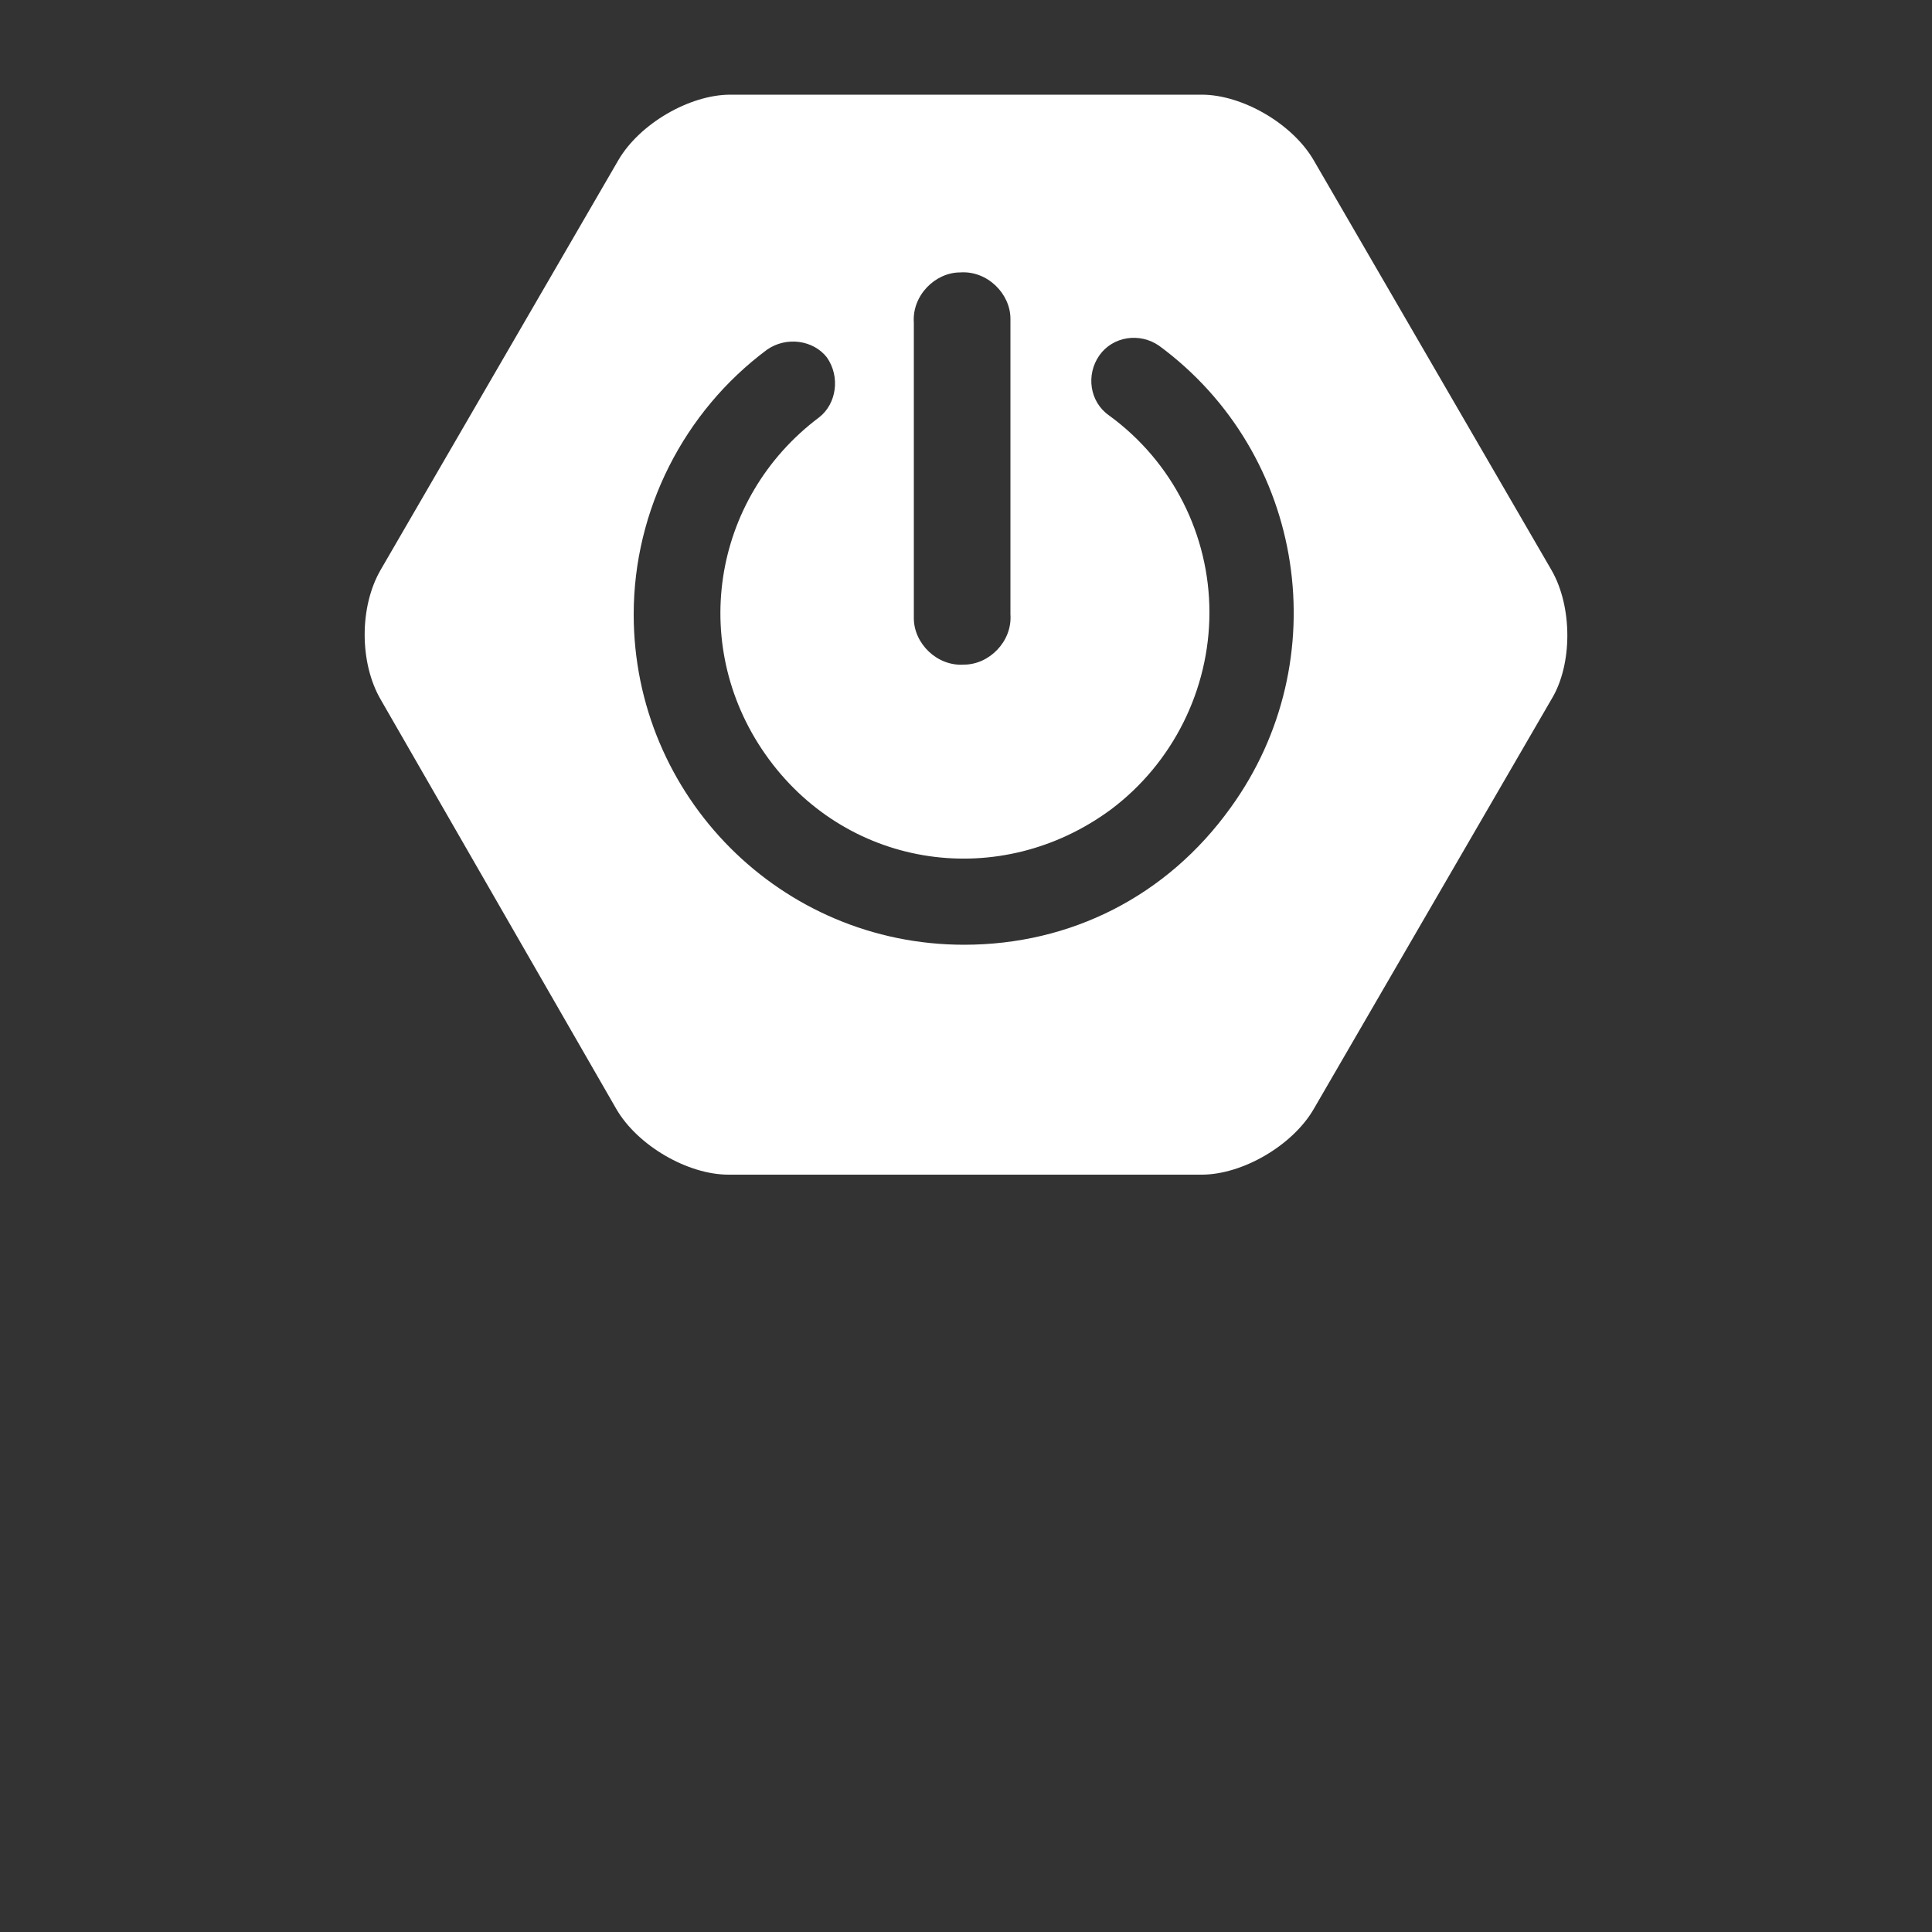 <?xml version="1.0" encoding="utf-8"?>
<!-- Generator: Adobe Illustrator 25.1.0, SVG Export Plug-In . SVG Version: 6.00 Build 0)  -->
<svg version="1.1" id="Layer_1" xmlns="http://www.w3.org/2000/svg" xmlns:xlink="http://www.w3.org/1999/xlink" x="0px" y="0px"
	 viewBox="0 0 100 100" style="enable-background:new 0 0 100 100;" xml:space="preserve">
<rect x="0" y="0" width="100" height="100" fill="#333333" stroke="none"/>
<style type="text/css">
	.st0{display:none;}
	.st1{display:inline;}
	.st2{opacity:0.641;fill:none;stroke:#FFFFFF;stroke-width:6;stroke-linecap:square;enable-background:new    ;}
	.st3{fill-rule:evenodd;clip-rule:evenodd;fill:#9FB0BF;}
	.st4{fill:none;stroke:#FFFFFF;stroke-width:2;}
	.st5{fill-rule:evenodd;clip-rule:evenodd;fill:#FFFFFF;fill-opacity:0.4;}
	.st6{fill-rule:evenodd;clip-rule:evenodd;fill:#FFFFFF;}
	.st7{fill:none;stroke:#DCE3EE;stroke-width:2;}
	.st8{fill:#FFFFFF;}
	.st9{display:inline;fill:#FFFFFF;}
</style>
<desc>Created with Sketch.</desc>
<g id="Dev_Portal" class="st0">
	<g id="Desktop-HD-Copy-2" transform="translate(-329, -1323)" class="st1">
		<g id="Group-11" transform="translate(329, 1323)">
			<g id="Group-2-Copy-3" transform="translate(16, 29)">
				<path id="Line" class="st2" d="M28.5,8.8H42"/>
				<polygon id="Fill-2" class="st3" points="36.7,4.1 35.6,5.1 39.7,9.3 35.6,13.4 36.7,14.4 41.8,9.3 				"/>
				<polygon id="Fill-2_1_" class="st3" points="33.6,14.4 34.6,13.4 30.5,9.3 34.6,5.1 33.6,4.1 28.3,9.3 				"/>
				<path id="Line-Copy" class="st2" d="M48.4,14.4v8.1"/>
				<path id="Rectangle-33-Copy-7" class="st4" d="M48.1,5.5L48.1,5.5c1.9,0,3.4,1.5,3.4,3.4l0,0c0,1.9-1.5,3.4-3.4,3.4l0,0
					c-1.9,0-3.4-1.5-3.4-3.4l0,0C44.7,7.1,46.2,5.5,48.1,5.5z"/>
				<g id="Group-4-Copy-3">
					<path id="Rectangle-33-Copy" class="st4" d="M16,0.4h6.5c1.6,0,2.9,1.3,2.9,2.9v11.9c0,1.6-1.3,2.9-2.9,2.9H16
						c-1.6,0-2.9-1.3-2.9-2.9V3.3C13,1.7,14.3,0.4,16,0.4z"/>
					<path id="Rectangle-33-Copy-2" class="st5" d="M15.8,2.4h6.8c0.4,0,0.7,0.3,0.7,0.7v2.4c0,0.4-0.3,0.7-0.7,0.7h-6.8
						c-0.4,0-0.7-0.3-0.7-0.7V3.2C15.1,2.7,15.4,2.4,15.8,2.4z"/>
					<path id="Rectangle-33-Copy-4" class="st5" d="M15.8,7.4h6.8c0.4,0,0.7,0.3,0.7,0.7v2.4c0,0.4-0.3,0.7-0.7,0.7h-6.8
						c-0.4,0-0.7-0.3-0.7-0.7V8.1C15.1,7.7,15.4,7.4,15.8,7.4z"/>
					<path id="Rectangle-33-Copy-6" class="st5" d="M15.8,12.3h6.8c0.4,0,0.7,0.3,0.7,0.7v2.4c0,0.4-0.3,0.7-0.7,0.7h-6.8
						c-0.4,0-0.7-0.3-0.7-0.7V13C15.1,12.7,15.4,12.3,15.8,12.3z"/>
				</g>
				<polygon id="Fill-2_2_" class="st3" points="53.7,16 52.7,15 48.5,19.2 44.4,15 43.4,16 48.5,21.2 				"/>
			</g>
			<g id="Rectangle-33-Copy_1_">
				<g>
					<path id="path-1" class="st6" d="M63.6,53.7h1.5c3.2,0,5.9,2.7,5.9,5.9v5.2c0,3.2-2.7,5.9-5.9,5.9h-1.5c-3.2,0-5.9-2.7-5.9-5.9
						v-5.2C57.7,56.3,60.4,53.7,63.6,53.7z"/>
				</g>
				<path class="st7" d="M64.4,54.4L64.4,54.4c3.2,0,5.9,2.7,5.9,5.9V64c0,3.2-2.7,5.9-5.9,5.9l0,0c-3.2,0-5.9-2.7-5.9-5.9v-3.7
					C58.5,57.1,61.1,54.4,64.4,54.4z"/>
			</g>
			<g id="Rectangle-33-Copy_2_">
				<g>
					<path id="path-2" class="st6" d="M61.8,53.7h5.2l0,0c2.2,0,4.1,1.8,4.1,4.1l0,0l0,0c0,2.2-1.8,4.1-4.1,4.1h-5.2l0,0
						c-2.2,0-4.1-1.8-4.1-4.1l0,0l0,0C57.7,55.5,59.6,53.7,61.8,53.7z"/>
				</g>
				<path class="st7" d="M61.8,54.4c-1.8,0-3.3,1.5-3.3,3.3c0,1.8,1.5,3.3,3.3,3.3h5.2c1.8,0,3.3-1.5,3.3-3.3c0-1.8-1.5-3.3-3.3-3.3
					H61.8z"/>
			</g>
		</g>
	</g>
</g>
<g id="Page-1" class="st0">
	<g id="icons8-Java" class="st1">
		<path id="Shape" class="st8" d="M54.3,27c2.5,5-9,8.2-10,12.4c-1,3.8,6.8,8.3,6.8,8.3c-1.2-1.6-2.1-2.9-3.2-5.4
			C45.9,38.2,59.8,33.8,54.3,27z M62.6,34c0,0-8.8,0.6-9.2,5.9c-0.2,2.4,2.3,3.7,2.4,5.4c0.1,1.4-1.5,2.5-1.5,2.5s2.6-0.4,3.5-2.5
			c1-2.4-1.7-4.1-1.3-6C56.6,37.4,62.6,34,62.6,34z M46.3,47.7c0,0-9-0.1-9,2.4c0,2.6,11.7,2.7,20.1,1.2c0,0,1.9-1,2.5-1.5
			c-5.5,1.1-17.6,0.7-17.6-0.2C42.3,48.7,46.3,47.7,46.3,47.7z M64.2,47.8c-1-0.1-2.1,0.3-3,1c1.9-0.4,3.6,0.7,3.6,2.1
			c0,3.1-4.4,6-4.4,6s6.8-0.8,6.8-5.9C67.2,49,65.8,47.9,64.2,47.8z M43.2,52.4c-1.4,0-3.5,1.2-3.5,2.2c0,2.1,10.5,3.8,18.3,0.7
			l-2.7-1.7C50,55.2,40.3,54.7,43.2,52.4z M45.1,56.9c-1.9,0-3.2,1.3-3.2,2.3c0,2.9,11.5,3,16.1,0l-2.9-1.8
			C51.8,59,43.2,59.2,45.1,56.9z M36.8,61.5c-2.7-0.1-4.1,1.3-4.1,2.4c0,6.1,29.8,5.9,29.8-0.4c0-1-1.2-1.5-1.5-1.8
			c2.4,6-24.7,5.5-24.7,2c0-0.8,1.4-1.6,3.2-1.3c0,0-0.6-0.8-1.5-1C37.6,61.6,37.2,61.5,36.8,61.5z M67.2,66.1
			c-4.7,4.6-17.8,7.4-29.8,4.6C49.5,75.6,67.2,71.8,67.2,66.1z"/>
	</g>
</g>
<g class="st0">
	<path class="st9" d="M47.8,23.8c1.3-0.7,3.1-0.7,4.4,0c6.7,3.8,13.3,7.5,20,11.3c1.3,0.7,2.1,2.1,2.1,3.5v22.7
		c0,1.5-0.9,2.9-2.2,3.6c-6.6,3.8-13.3,7.5-20,11.3c-1.3,0.8-3.1,0.7-4.4-0.1c-2-1.2-4-2.3-6-3.5c-0.4-0.2-0.9-0.4-1.2-0.8
		c0.2-0.4,0.7-0.4,1.1-0.5c0.8-0.3,1.6-0.7,2.4-1.1c0.2-0.1,0.4-0.1,0.6,0.1c1.7,1,3.4,2,5.1,2.9c0.4,0.2,0.7-0.1,1-0.2
		c6.6-3.7,13.1-7.4,19.6-11c0.2-0.1,0.4-0.4,0.4-0.7c0-7.5,0-15,0-22.5c0-0.3-0.1-0.6-0.4-0.7c-6.6-3.8-13.3-7.5-19.9-11.2
		c-0.2-0.1-0.5-0.1-0.8,0c-6.6,3.8-13.3,7.5-19.9,11.2c-0.3,0.1-0.4,0.4-0.4,0.7c0,7.5,0,15,0,22.5c0,0.3,0.1,0.5,0.4,0.7
		c1.8,1,3.5,2,5.3,3c1,0.5,2.2,0.9,3.3,0.4c1-0.4,1.6-1.3,1.6-2.4c0-7.4,0-14.9,0-22.3c0-0.3,0.3-0.6,0.6-0.6c0.9,0,1.7,0,2.6,0
		c0.4,0,0.6,0.4,0.6,0.7c0,7.5,0,15,0,22.5c0,2-0.8,4.2-2.7,5.2c-2.3,1.2-5.1,1-7.4-0.2c-1.9-1-3.8-2.1-5.7-3.2
		c-1.3-0.7-2.3-2.1-2.2-3.6V38.7c0-1.5,0.9-2.9,2.1-3.6C34.5,31.3,41.2,27.5,47.8,23.8z"/>
	<path class="st9" d="M53.6,39.5c2.9-0.2,6-0.1,8.6,1.3c2,1.1,3.2,3.4,3.2,5.7c-0.1,0.3-0.4,0.4-0.7,0.4c-0.8,0-1.7,0-2.5,0
		c-0.4,0-0.6-0.3-0.6-0.7c-0.2-1.1-0.8-2.1-1.8-2.7c-1.5-0.8-3.4-0.7-5.1-0.7c-1.3,0.1-2.6,0.1-3.6,0.9c-0.8,0.5-1,1.7-0.7,2.6
		c0.3,0.7,1,0.9,1.6,1c3.5,0.9,7.2,0.8,10.6,2.1c1.4,0.5,2.8,1.5,3.3,2.9c0.7,2,0.4,4.3-1,6c-1.2,1.3-2.8,2.1-4.5,2.4
		c-2.2,0.5-4.6,0.5-6.8,0.3c-2.1-0.2-4.3-0.8-6-2.2c-1.4-1.3-2.1-3.1-2-4.9c0-0.3,0.3-0.5,0.6-0.5c0.9,0,1.7,0,2.6,0
		c0.4,0,0.6,0.3,0.6,0.6c0.1,1,0.5,2.1,1.4,2.7c1.7,1.1,3.9,1,5.9,1c1.6-0.1,3.5-0.1,4.8-1.2c0.7-0.6,0.9-1.6,0.7-2.5
		c-0.2-0.7-1-1.1-1.7-1.3c-3.5-1.1-7.2-0.7-10.6-1.9c-1.4-0.5-2.7-1.4-3.2-2.9c-0.7-2-0.4-4.5,1.2-6C49.4,40.3,51.6,39.7,53.6,39.5
		L53.6,39.5z"/>
</g>
<path class="st8" d="M80.3,29.5L68,8.3c-1.1-1.9-3.7-3.4-5.8-3.4H37.8c-2.1,0-4.7,1.5-5.8,3.4L19.7,29.5c-1.1,1.9-1.1,4.8,0,6.7
	l12.2,21.2c1.1,1.9,3.7,3.4,5.8,3.4h24.5c2.1,0,4.7-1.5,5.8-3.4l12.3-21.2C81.4,34.4,81.4,31.4,80.3,29.5z M47.3,16.7
	c-0.1-1.4,1.1-2.6,2.4-2.6c1.4-0.1,2.6,1.1,2.6,2.4c0,0.1,0,0.1,0,0.2v15.1c0.1,1.4-1.1,2.6-2.4,2.6c-1.4,0.1-2.6-1.1-2.6-2.4
	c0-0.1,0-0.1,0-0.2V16.7z M49.9,48.9c-9.5,0-17.1-7.7-17.1-17.1c0-5.4,2.6-10.5,6.9-13.7c1-0.7,2.4-0.5,3.1,0.4
	c0.7,1,0.5,2.4-0.4,3.1c-5.6,4.2-6.8,12-2.6,17.7s12,6.8,17.7,2.6c3.2-2.4,5.1-6.2,5.1-10.2s-1.9-7.8-5.2-10.2
	c-1-0.7-1.2-2.1-0.5-3.1c0.7-1,2.1-1.2,3.1-0.5l0,0c7.6,5.6,9.2,16.3,3.7,23.9C60.4,46.4,55.4,48.9,49.9,48.9z"/>
</svg>

